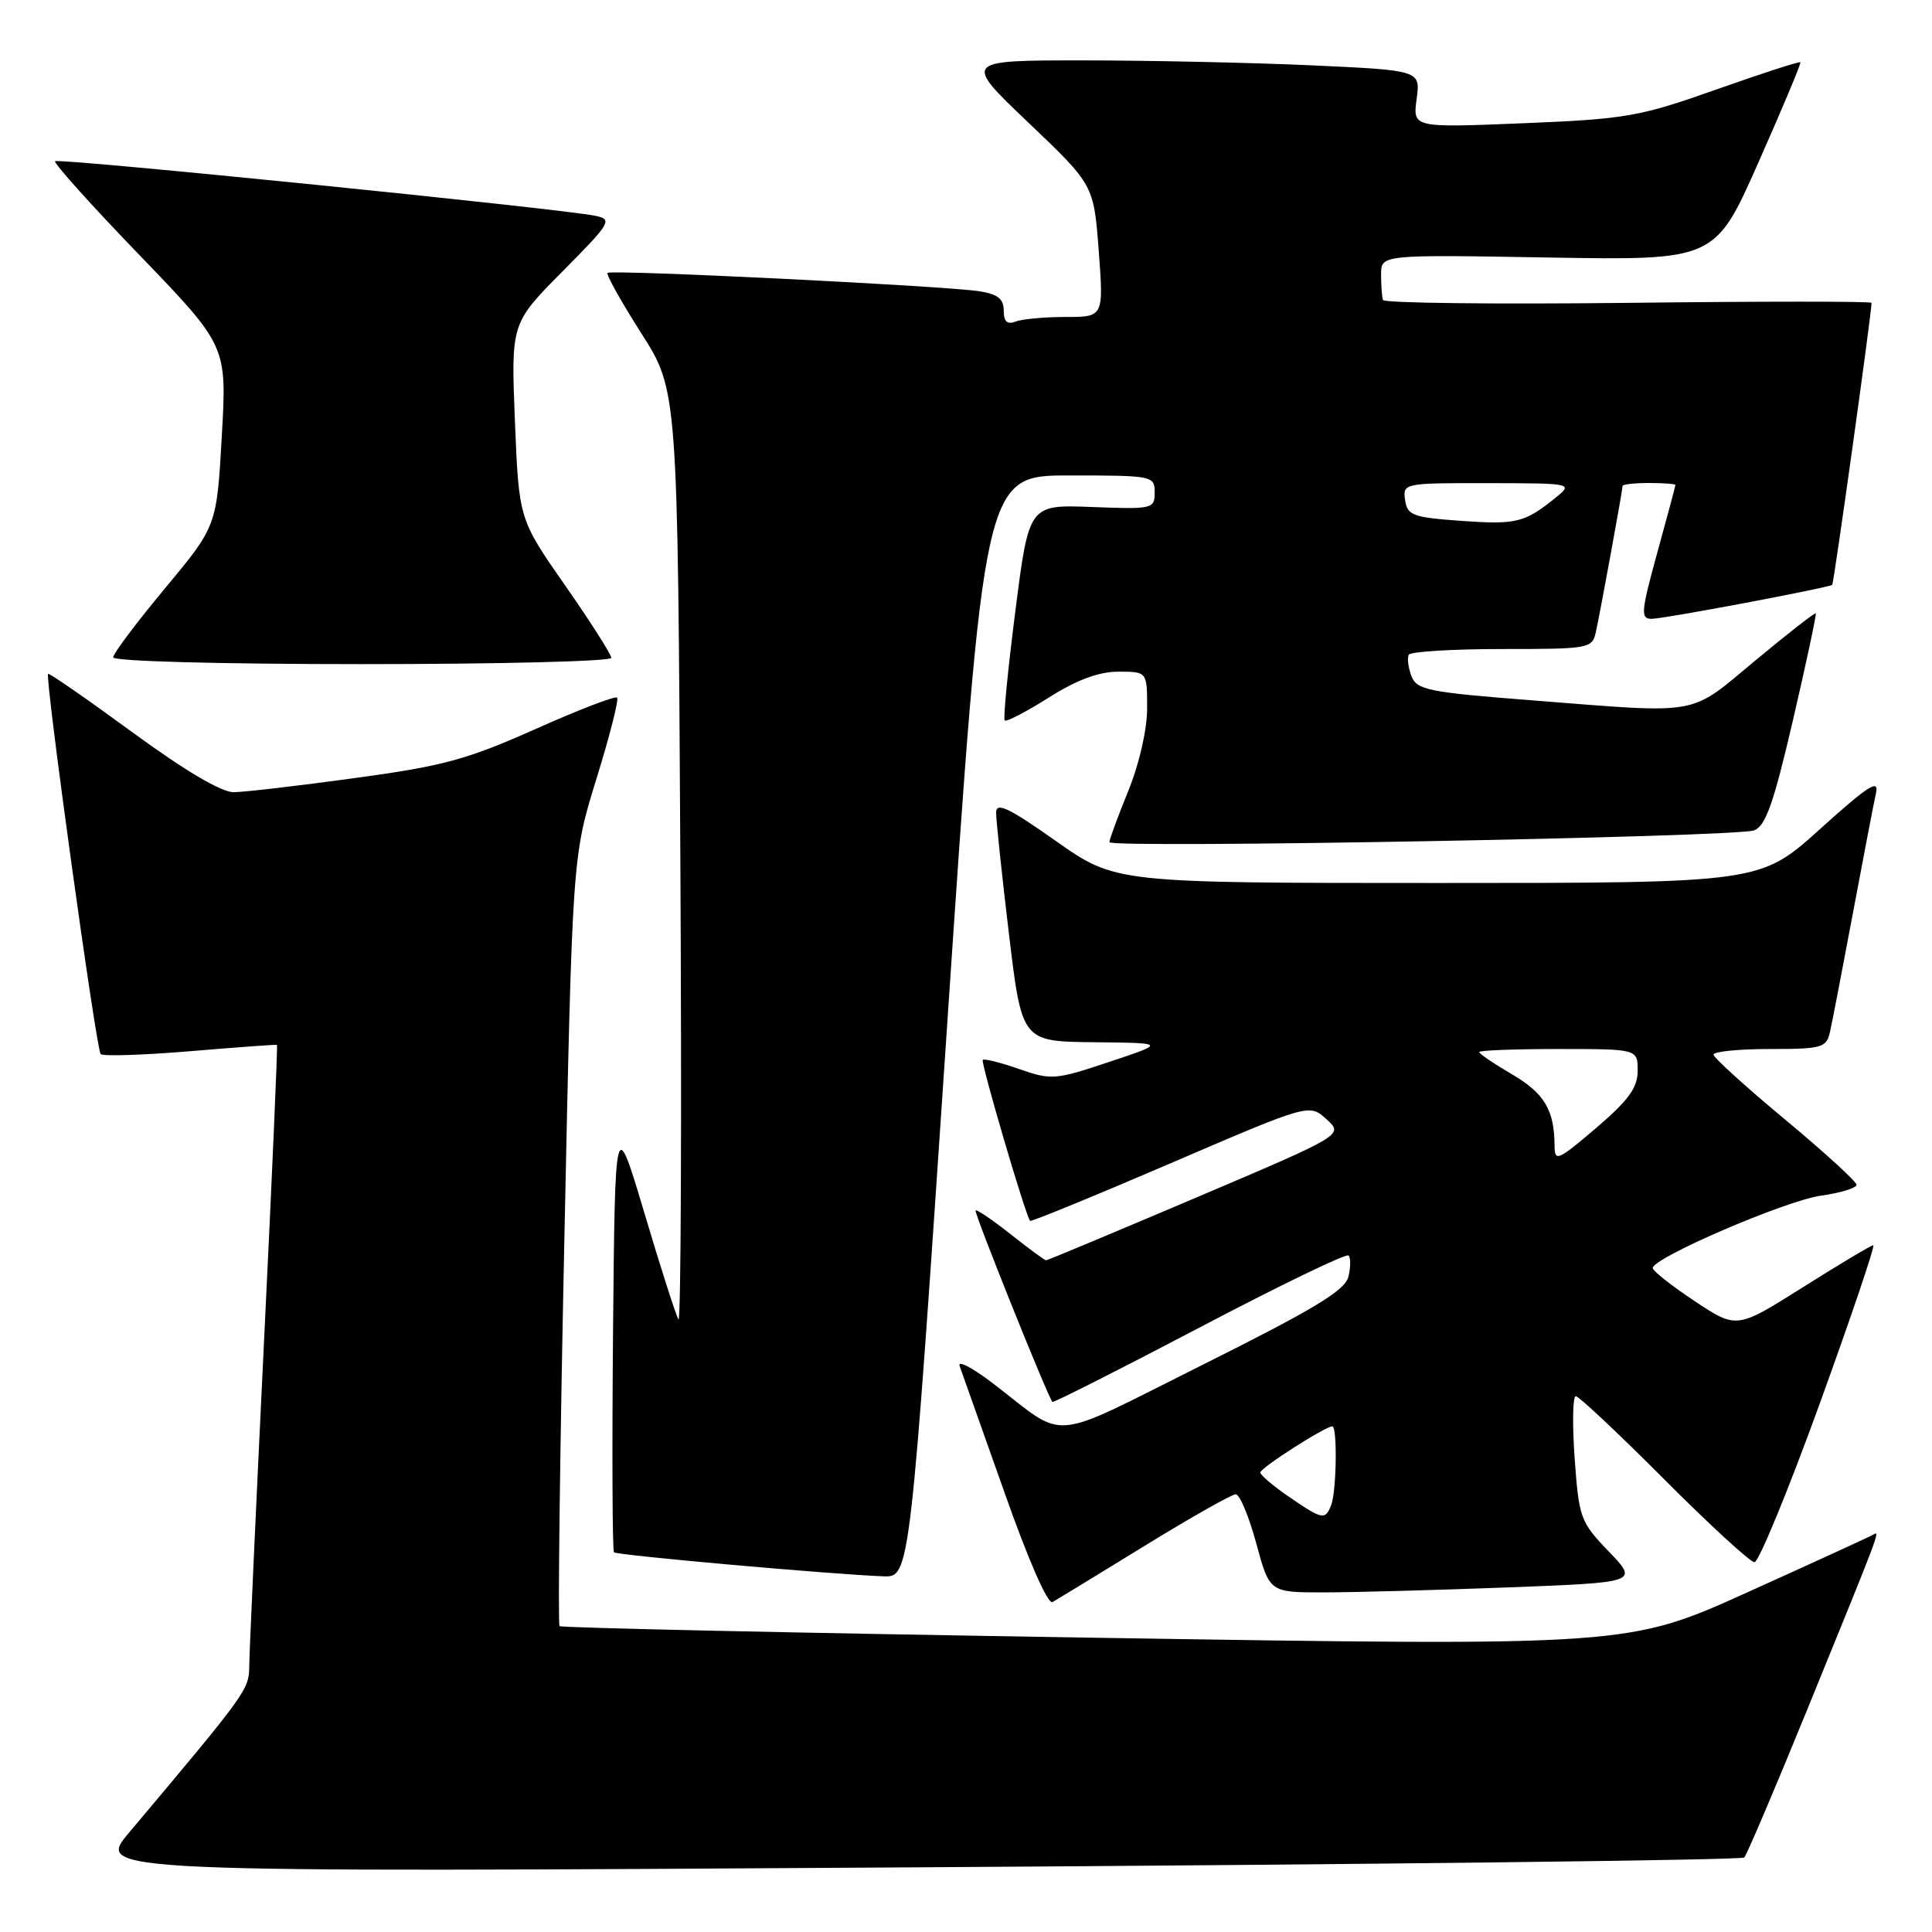 <?xml version="1.0" encoding="UTF-8" standalone="no"?>
<!DOCTYPE svg PUBLIC "-//W3C//DTD SVG 1.1//EN" "http://www.w3.org/Graphics/SVG/1.1/DTD/svg11.dtd" >
<svg xmlns="http://www.w3.org/2000/svg" xmlns:xlink="http://www.w3.org/1999/xlink" version="1.1" viewBox="0 0 256 256">
 <g >
 <path fill="currentColor"
d=" M 231.12 246.13 C 231.46 245.78 235.22 236.95 239.48 226.50 C 249.14 202.81 249.15 202.79 248.25 203.33 C 247.84 203.58 240.36 207.01 231.63 210.95 C 215.75 218.13 215.75 218.13 145.15 217.01 C 106.33 216.39 74.37 215.70 74.14 215.47 C 73.91 215.24 74.19 192.20 74.78 164.28 C 75.84 113.50 75.84 113.50 79.03 103.20 C 80.79 97.53 82.02 92.69 81.77 92.44 C 81.52 92.18 76.63 94.07 70.91 96.62 C 61.88 100.65 58.71 101.51 47.00 103.10 C 39.58 104.12 32.36 104.96 30.97 104.97 C 29.35 104.99 24.48 102.11 17.53 97.02 C 11.53 92.63 6.51 89.15 6.37 89.29 C 5.93 89.74 12.75 139.08 13.34 139.67 C 13.64 139.98 18.98 139.81 25.20 139.29 C 31.41 138.77 36.59 138.39 36.70 138.45 C 36.81 138.51 36.03 156.32 34.97 178.03 C 33.92 199.74 33.04 218.94 33.03 220.69 C 33.00 223.90 32.83 224.14 17.12 242.81 C 12.66 248.11 12.66 248.11 121.58 247.43 C 181.49 247.06 230.78 246.47 231.12 246.13 Z  M 151.64 204.85 C 157.77 201.08 163.21 198.00 163.74 198.00 C 164.27 198.00 165.49 200.93 166.46 204.50 C 168.22 211.00 168.22 211.00 175.36 211.00 C 179.29 211.00 190.29 210.70 199.80 210.34 C 217.10 209.68 217.10 209.68 213.18 205.59 C 209.41 201.67 209.22 201.16 208.65 193.25 C 208.33 188.71 208.39 185.00 208.80 185.00 C 209.20 185.00 214.47 189.95 220.50 196.00 C 226.53 202.05 231.92 207.00 232.48 207.00 C 233.04 206.99 236.93 197.54 241.12 186.00 C 245.30 174.45 248.50 165.00 248.22 165.00 C 247.94 165.00 243.76 167.50 238.92 170.55 C 230.12 176.10 230.12 176.10 224.56 172.41 C 221.50 170.38 219.00 168.41 219.00 168.02 C 219.00 166.67 236.58 159.10 241.25 158.44 C 243.86 158.07 246.00 157.42 246.00 156.99 C 246.00 156.57 241.75 152.68 236.55 148.36 C 231.35 144.04 227.08 140.16 227.05 139.75 C 227.02 139.34 230.37 139.00 234.48 139.00 C 241.42 139.00 242.00 138.84 242.48 136.75 C 242.76 135.51 244.13 128.43 245.52 121.00 C 246.91 113.58 248.28 106.42 248.58 105.09 C 249.01 103.16 247.55 104.09 241.18 109.84 C 233.24 117.00 233.24 117.00 190.52 117.00 C 147.80 117.00 147.80 117.00 139.90 111.43 C 133.63 107.01 132.00 106.24 131.99 107.68 C 131.99 108.68 132.75 115.91 133.69 123.75 C 135.40 138.00 135.40 138.00 144.95 138.10 C 154.50 138.20 154.50 138.20 147.00 140.70 C 139.83 143.10 139.31 143.14 135.04 141.65 C 132.58 140.79 130.42 140.25 130.22 140.44 C 129.92 140.74 135.88 161.04 136.49 161.77 C 136.61 161.92 144.99 158.49 155.11 154.14 C 173.50 146.23 173.50 146.23 175.77 148.31 C 178.04 150.38 178.04 150.38 158.49 158.69 C 147.74 163.26 138.79 167.00 138.61 167.00 C 138.43 167.00 136.32 165.45 133.92 163.55 C 131.53 161.65 129.43 160.23 129.27 160.39 C 129.02 160.64 138.82 185.05 139.45 185.76 C 139.58 185.90 148.34 181.47 158.92 175.92 C 169.49 170.36 178.39 166.06 178.69 166.36 C 178.99 166.66 178.98 167.94 178.66 169.20 C 178.21 171.00 174.06 173.50 159.44 180.80 C 138.50 191.24 141.59 190.96 131.55 183.29 C 128.83 181.21 126.85 180.18 127.16 181.01 C 127.46 181.83 130.12 189.33 133.07 197.68 C 136.24 206.68 138.84 212.62 139.46 212.28 C 140.03 211.96 145.51 208.62 151.64 204.85 Z  M 125.49 136.00 C 130.40 63.00 130.40 63.00 141.70 63.00 C 152.75 63.00 153.00 63.05 153.00 65.25 C 153.00 67.43 152.74 67.49 144.67 67.18 C 136.34 66.86 136.34 66.86 134.54 80.97 C 133.55 88.72 132.91 95.25 133.13 95.47 C 133.35 95.68 135.98 94.32 138.97 92.43 C 142.69 90.08 145.60 89.00 148.20 89.00 C 152.00 89.00 152.00 89.00 152.00 93.83 C 152.00 96.67 150.97 101.19 149.50 104.81 C 148.12 108.19 147.00 111.24 147.00 111.59 C 147.00 112.44 229.99 110.93 232.42 110.03 C 233.95 109.47 235.01 106.47 237.58 95.41 C 239.36 87.76 240.71 81.40 240.60 81.27 C 240.48 81.15 236.87 83.96 232.59 87.52 C 223.69 94.92 225.65 94.57 203.15 92.81 C 189.15 91.72 187.72 91.43 187.01 89.55 C 186.59 88.42 186.43 87.16 186.68 86.75 C 186.92 86.34 192.48 86.00 199.04 86.00 C 210.59 86.00 210.98 85.93 211.46 83.75 C 212.05 81.08 215.00 64.95 215.00 64.39 C 215.00 64.18 216.57 64.00 218.50 64.00 C 220.43 64.00 222.00 64.12 222.00 64.26 C 222.00 64.40 220.92 68.45 219.59 73.26 C 217.44 81.09 217.36 82.00 218.84 82.00 C 220.46 82.00 242.23 77.90 242.78 77.49 C 242.99 77.33 247.97 41.66 247.99 40.13 C 248.00 39.92 233.49 39.92 215.75 40.13 C 198.01 40.33 183.39 40.16 183.25 39.75 C 183.11 39.34 183.00 37.82 183.00 36.37 C 183.00 33.74 183.00 33.74 205.12 34.12 C 227.25 34.50 227.25 34.50 233.01 21.50 C 236.18 14.35 238.68 8.39 238.56 8.25 C 238.43 8.11 233.42 9.74 227.42 11.86 C 217.23 15.46 215.52 15.77 201.85 16.33 C 187.20 16.93 187.20 16.93 187.71 13.13 C 188.22 9.32 188.22 9.32 173.86 8.66 C 165.96 8.30 152.33 8.01 143.56 8.00 C 127.61 8.00 127.61 8.00 136.27 16.25 C 144.93 24.50 144.93 24.50 145.59 33.25 C 146.24 42.00 146.24 42.00 141.20 42.00 C 138.43 42.00 135.45 42.27 134.58 42.61 C 133.45 43.04 133.00 42.62 133.00 41.15 C 133.00 39.60 132.20 38.97 129.75 38.59 C 125.11 37.87 80.97 35.70 80.51 36.16 C 80.29 36.37 82.30 39.96 84.96 44.14 C 89.80 51.72 89.80 51.72 90.15 113.77 C 90.34 147.89 90.23 175.37 89.90 174.84 C 89.57 174.30 87.54 167.98 85.40 160.78 C 81.50 147.71 81.50 147.71 81.23 176.50 C 81.09 192.34 81.14 205.48 81.36 205.69 C 81.74 206.08 110.32 208.62 117.04 208.87 C 120.58 209.00 120.58 209.00 125.49 136.00 Z  M 81.00 87.17 C 81.00 86.72 78.25 82.40 74.88 77.57 C 68.76 68.80 68.76 68.80 68.23 55.82 C 67.71 42.85 67.71 42.85 74.52 35.98 C 80.94 29.51 81.19 29.09 78.91 28.60 C 74.74 27.69 7.74 20.92 7.30 21.36 C 7.07 21.59 12.10 27.19 18.48 33.80 C 30.07 45.83 30.07 45.83 29.39 57.77 C 28.72 69.72 28.72 69.72 21.86 77.96 C 18.09 82.49 15.00 86.60 15.00 87.10 C 15.00 87.62 29.07 88.00 48.00 88.00 C 66.15 88.00 81.00 87.63 81.00 87.17 Z  M 170.75 198.30 C 168.69 196.89 167.00 195.45 167.00 195.11 C 167.00 194.51 175.60 189.00 176.54 189.00 C 177.22 189.00 177.10 197.58 176.39 199.42 C 175.61 201.46 175.23 201.38 170.75 198.30 Z  M 205.99 151.83 C 205.96 147.08 204.65 144.88 200.38 142.37 C 197.97 140.96 196.00 139.63 196.00 139.40 C 196.00 139.18 200.72 139.00 206.50 139.00 C 217.00 139.00 217.00 139.00 217.00 141.88 C 217.00 144.13 215.80 145.78 211.50 149.46 C 206.41 153.80 206.00 153.98 205.99 151.83 Z  M 193.50 69.01 C 187.18 68.55 186.47 68.28 186.18 66.25 C 185.87 64.03 186.01 64.00 197.18 64.02 C 208.50 64.04 208.50 64.04 206.00 66.05 C 201.97 69.28 200.87 69.54 193.50 69.01 Z "/>
</g>
</svg>